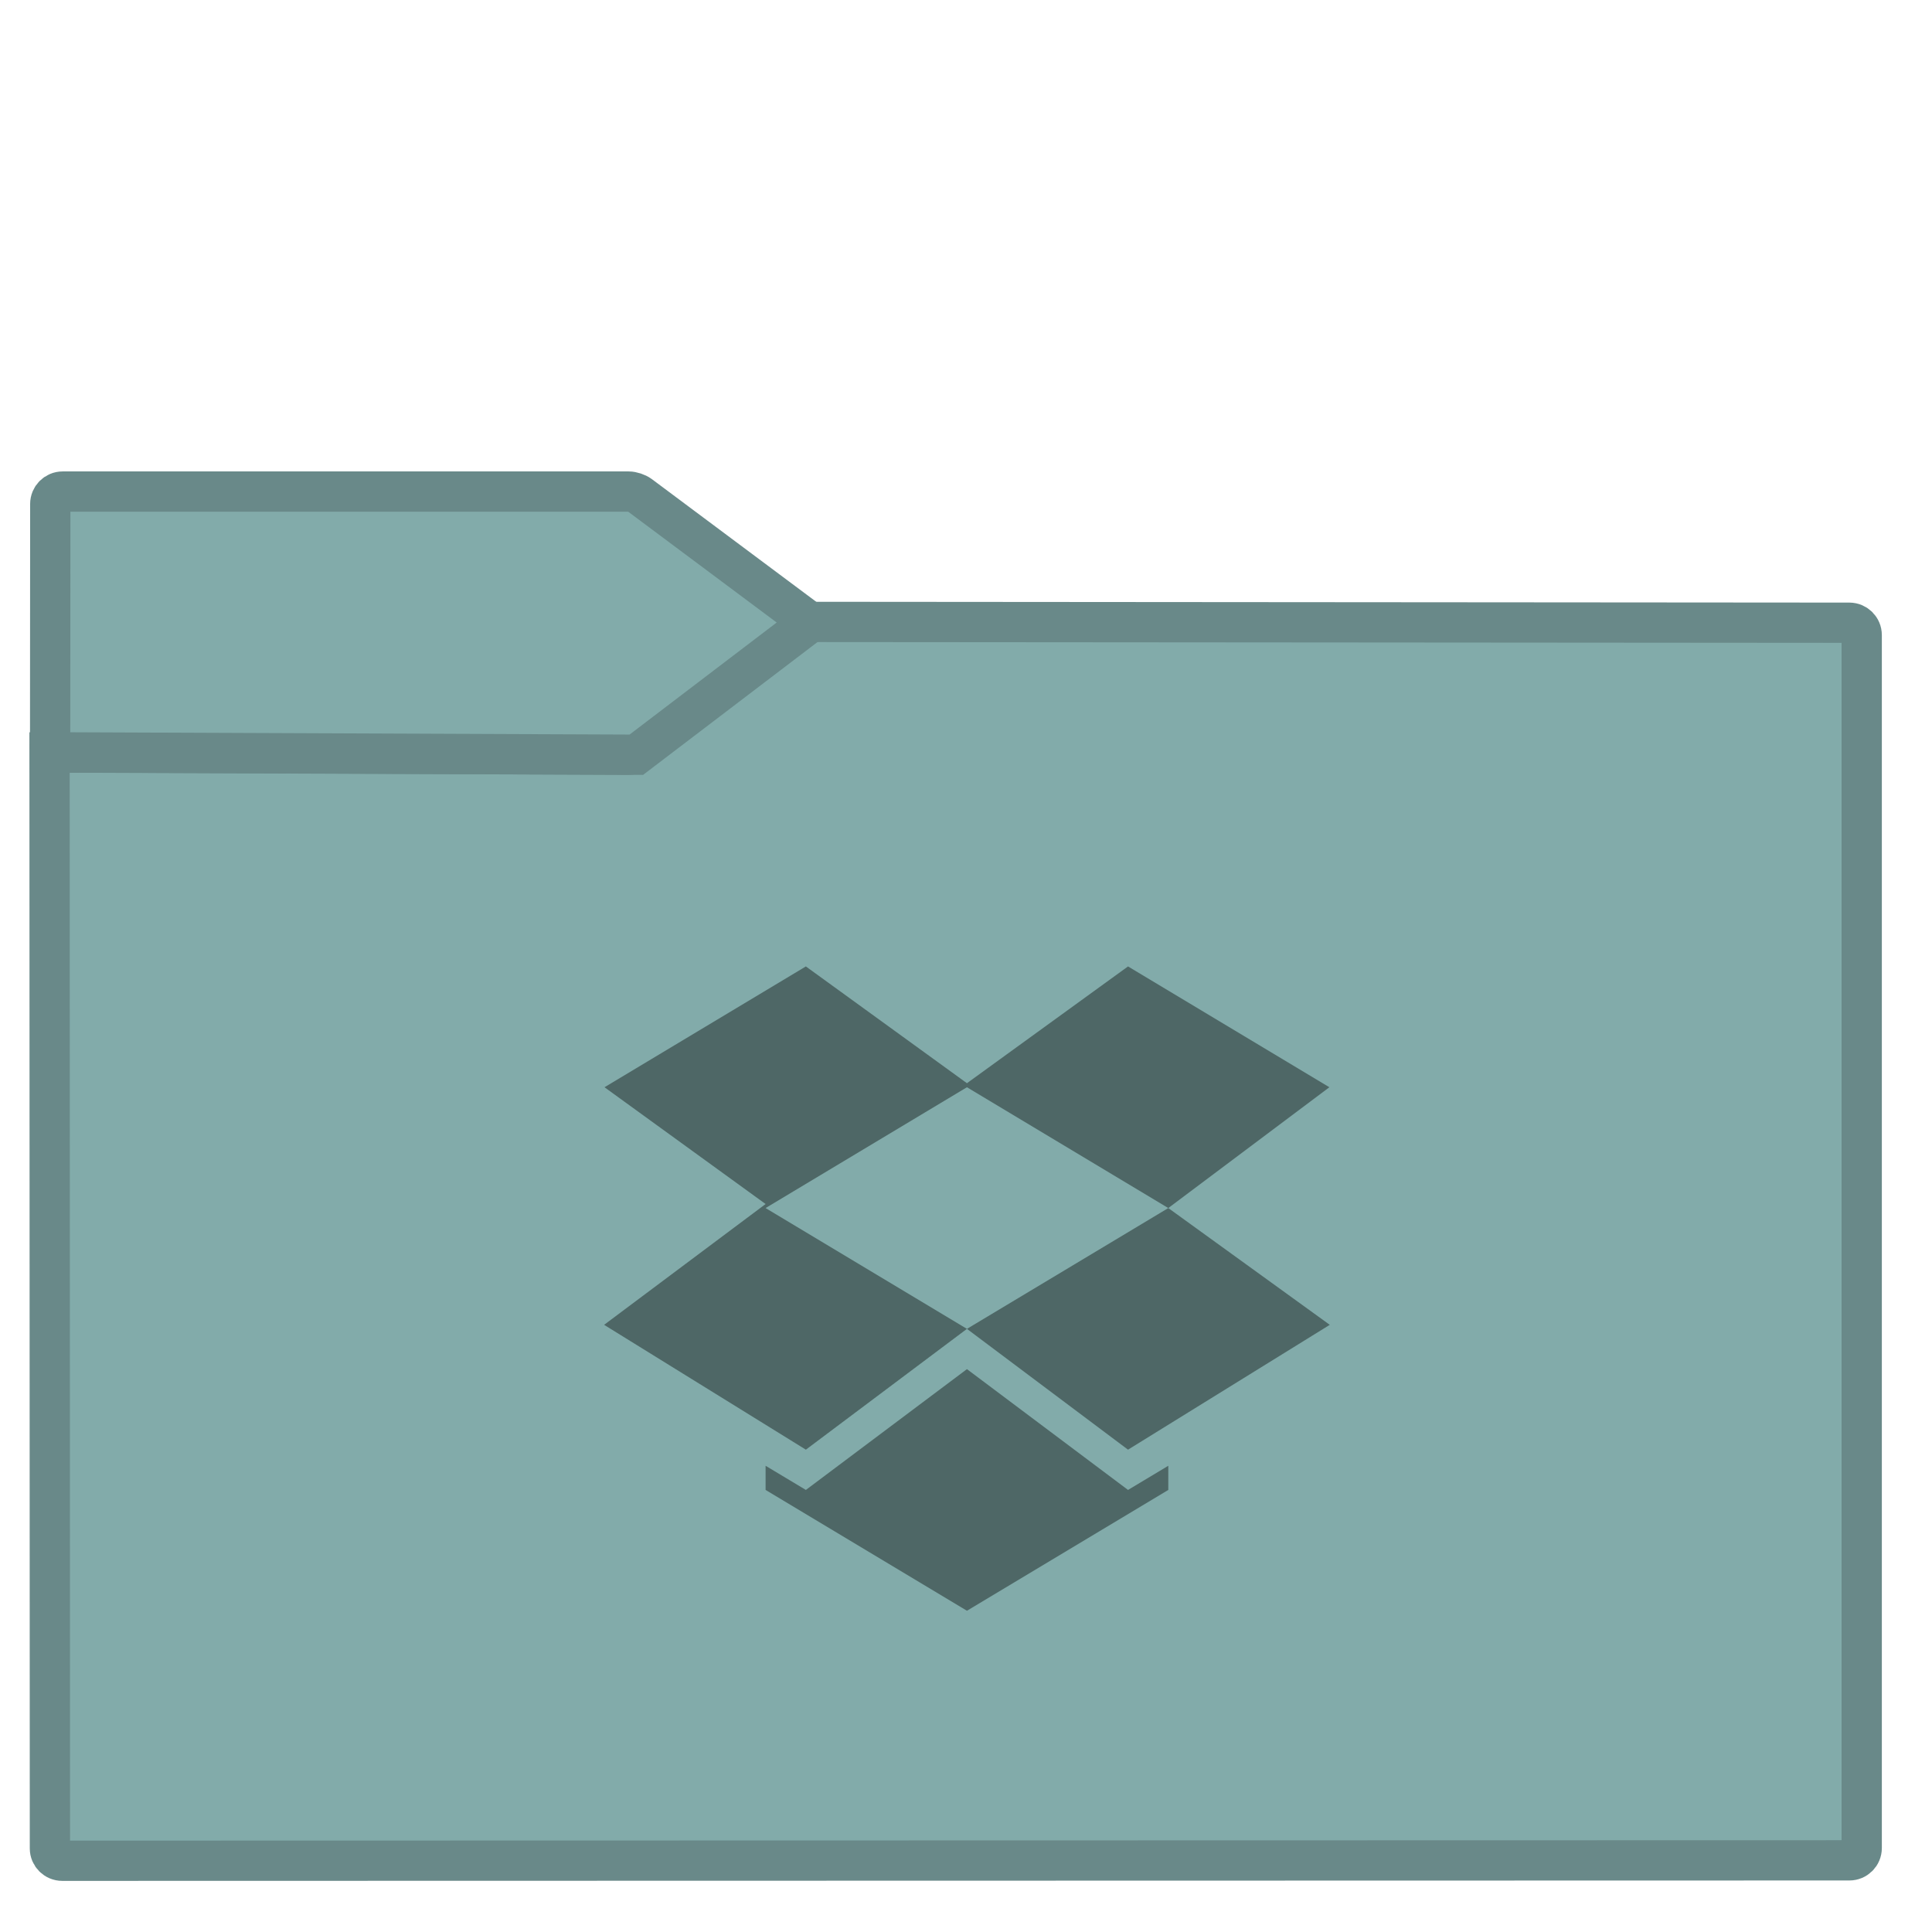<?xml version="1.0" encoding="UTF-8" standalone="no"?>
<!-- Generator: Gravit.io -->

<svg
   xmlns:dc="http://purl.org/dc/elements/1.1/"
   xmlns:cc="http://creativecommons.org/ns#"
   xmlns:rdf="http://www.w3.org/1999/02/22-rdf-syntax-ns#"
   xmlns:svg="http://www.w3.org/2000/svg"
   xmlns="http://www.w3.org/2000/svg"
   xmlns:sodipodi="http://sodipodi.sourceforge.net/DTD/sodipodi-0.dtd"
   xmlns:inkscape="http://www.inkscape.org/namespaces/inkscape"
   style="isolation:isolate"
   viewBox="0 0 32 32"
   width="32"
   height="32"
   version="1.1"
   id="svg23"
   sodipodi:docname="folder-nordic-dropbox.svg"
   inkscape:version="0.92.4 5da689c313, 2019-01-14">
  <sodipodi:namedview
     pagecolor="#ffffff"
     bordercolor="#666666"
     borderopacity="1"
     objecttolerance="10"
     gridtolerance="10"
     guidetolerance="10"
     inkscape:pageopacity="0"
     inkscape:pageshadow="2"
     inkscape:window-width="833"
     inkscape:window-height="663"
     id="namedview25"
     showgrid="false"
     inkscape:zoom="4.9166667"
     inkscape:cx="24"
     inkscape:cy="24"
     inkscape:window-x="691"
     inkscape:window-y="230"
     inkscape:window-maximized="0"
     inkscape:current-layer="svg23" />
  <defs
     id="defs5">
    <clipPath
       clipPathUnits="userSpaceOnUse"
       id="clipPath845">
      <rect
         style="fill:none"
         y="0"
         x="0"
         width="48"
         height="48"
         id="rect847" />
    </clipPath>
  </defs>
  <g
     clip-path="url(#clipPath845)"
     id="g21"
     transform="matrix(0.667,0,0,0.667,0.001,-8.9274798e-4)">
    <linearGradient
       id="_lgradient_34"
       x1="-0.046"
       y1="0.16"
       x2="0.852"
       y2="0.71"
       gradientTransform="matrix(45,0,0,30.763,1.229,15.445)"
       gradientUnits="userSpaceOnUse">
      <stop
         offset="3.043%"
         stop-opacity="1"
         style="stop-color:#82ABAA"
         id="stop7" />
      <stop
         offset="98.261%"
         stop-opacity="1"
         style="stop-color:#82ABAA"
         id="stop9" />
    </linearGradient>
    <path
       d="m 1.545,46.208 44.378,-0.01 c 0.169,0 0.306,-0.137 0.306,-0.306 v -30.12 c 0,-0.169 -0.137,-0.306 -0.306,-0.307 l -25.816,-0.02 -4.221,3.206 c -0.068,0.051 -0.191,0.092 -0.276,0.092 L 1.229,18.688 1.238,45.902 c 0,0.169 0.138,0.306 0.307,0.306 z"
       stroke-miterlimit="3"
       id="path12"
       inkscape:connector-curvature="0"
       style="vector-effect:non-scaling-stroke;fill:url(#_lgradient_34);stroke:#698989;stroke-width:1;stroke-linecap:square;stroke-linejoin:miter;stroke-miterlimit:3" />
    <linearGradient
       id="_lgradient_35"
       x1="0"
       y1="0.5"
       x2="1"
       y2="0.5"
       gradientTransform="matrix(18.873,0,0,6.535,1.243,12.208)"
       gradientUnits="userSpaceOnUse">
      <stop
         offset="3.043%"
         stop-opacity="1"
         style="stop-color:#82ABAA"
         id="stop14" />
      <stop
         offset="98.261%"
         stop-opacity="1"
         style="stop-color:#82ABAA"
         id="stop16" />
    </linearGradient>
    <path
       d="M 20.116,15.456 15.887,12.3 C 15.819,12.249 15.695,12.208 15.61,12.208 H 1.554 c -0.169,0 -0.307,0.138 -0.307,0.307 l -0.004,6.168 14.557,0.06 z"
       stroke-miterlimit="3"
       id="path19"
       inkscape:connector-curvature="0"
       style="vector-effect:non-scaling-stroke;fill:url(#_lgradient_35);stroke:#698989;stroke-width:1;stroke-linecap:square;stroke-linejoin:miter;stroke-miterlimit:3" />
    <path
       inkscape:connector-curvature="0"
       style="fill:#4e6766"
       d="m 20.01,24 -5,3 4,2.9 -4.01,3 5.01,3.1 4,-3 -5,-3 5,-3 5,3 -5,3 4,3 5.01,-3.1 -4.01,-2.9 4,-3 -5,-3 -4,2.9 z m 4,10 -4,3 -1,-0.6 V 37 l 5,3 5,-3 v -0.6 l -1,0.6 z"
       id="path14" />
  </g>
</svg>
